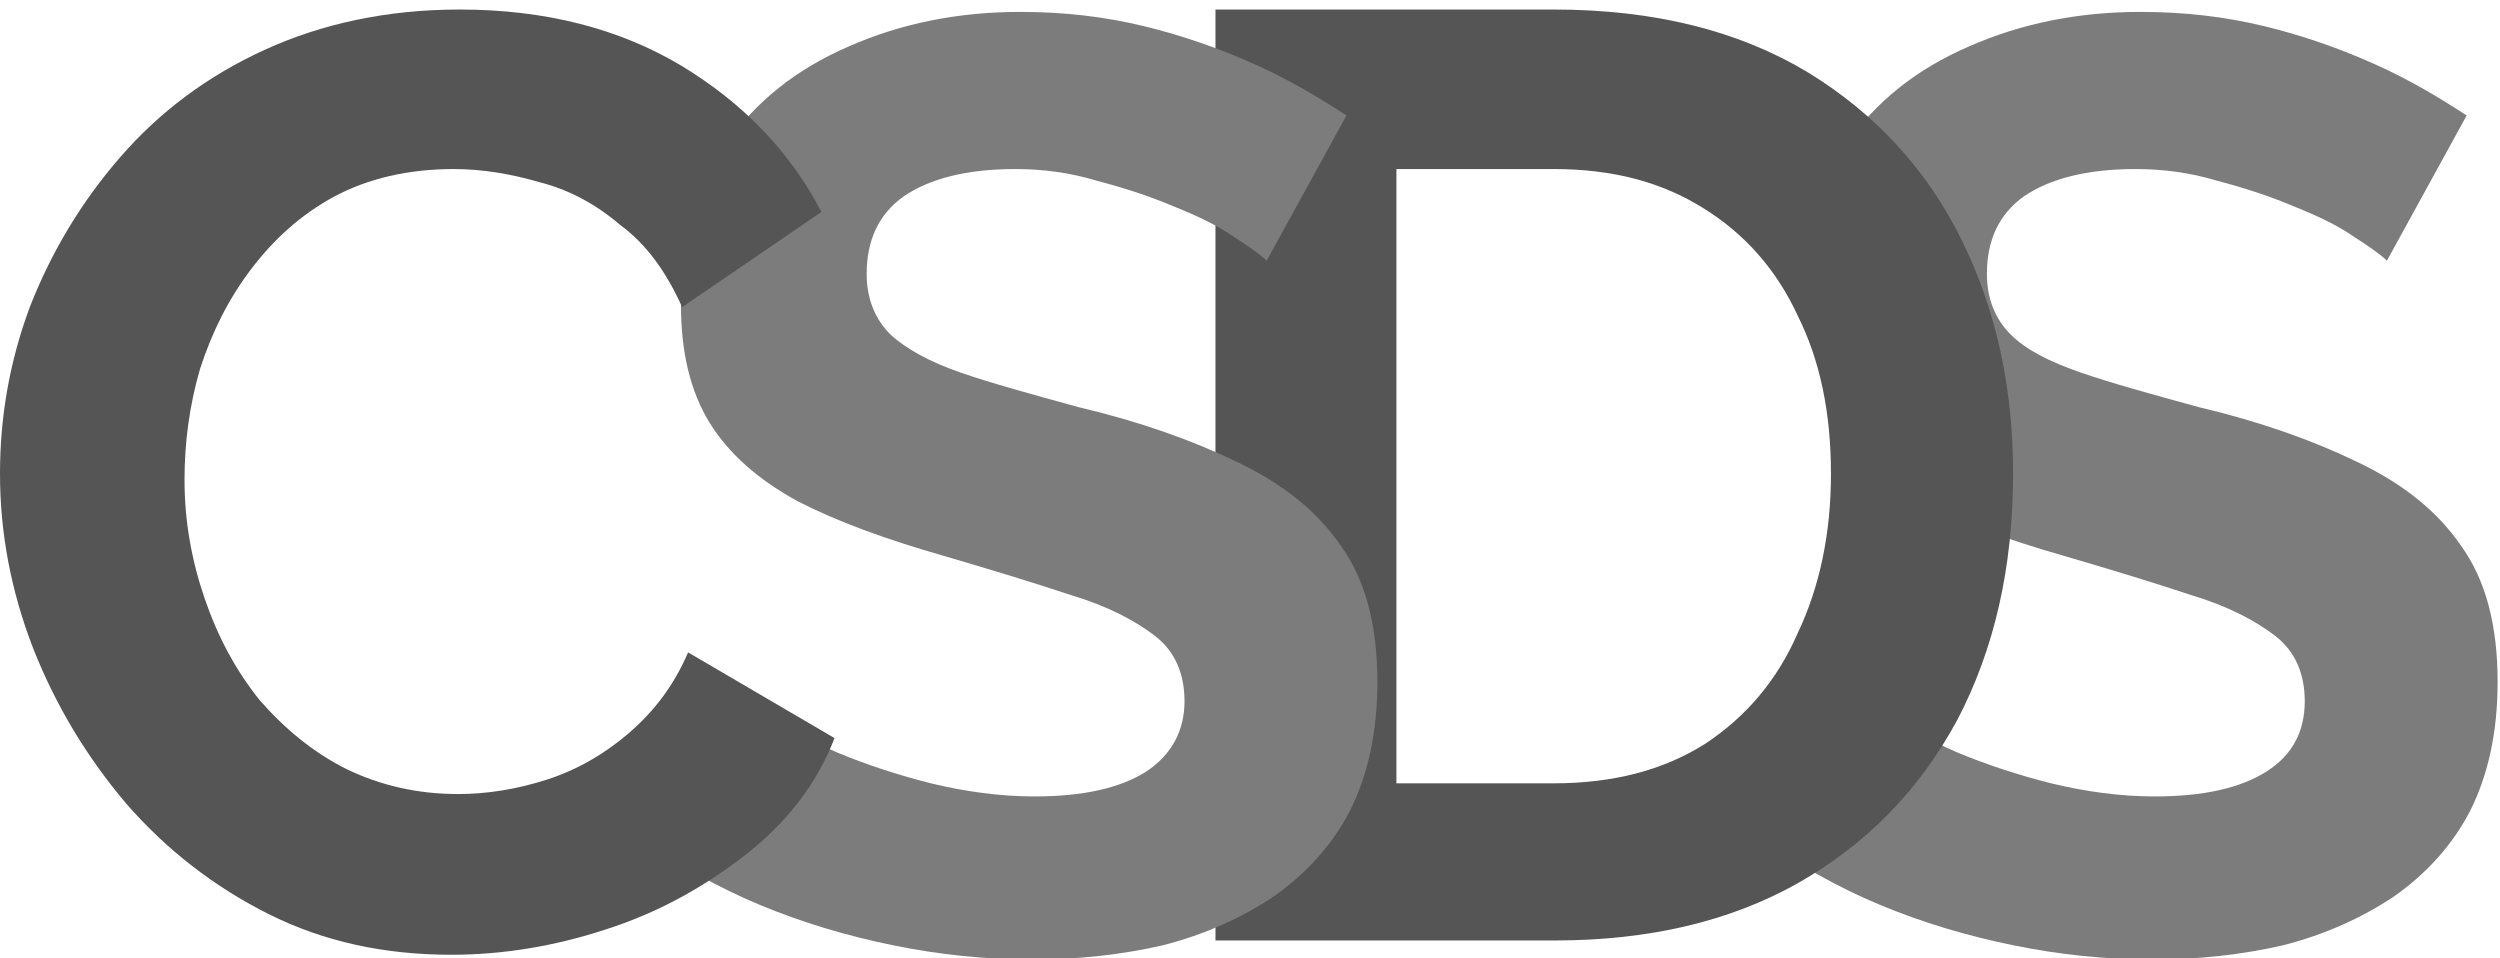 <?xml version="1.0" encoding="utf-8"?>
<!-- Generator: Adobe Illustrator 27.1.1, SVG Export Plug-In . SVG Version: 6.00 Build 0)  -->
<svg version="1.1" id="Layer_1" xmlns="http://www.w3.org/2000/svg" xmlns:xlink="http://www.w3.org/1999/xlink" x="0px" y="0px"
	 viewBox="0 0 210 80.5" style="enable-background:new 0 0 210 80.5;" xml:space="preserve">
<style type="text/css">
	.st0{fill:#7C7C7C;}
	.st1{fill:#545554;}
</style>
<path class="st0" d="M200.5,21.9c-0.5-0.5-1.5-1.2-2.9-2.1c-1.3-0.9-3-1.7-5-2.5c-1.9-0.8-4-1.5-6.3-2.1c-2.3-0.7-4.6-1-6.9-1
	c-4.1,0-7.2,0.8-9.4,2.3c-2.1,1.5-3.1,3.7-3.1,6.5c0,2.1,0.7,3.8,2,5.1s3.3,2.3,5.9,3.2s5.9,1.8,9.9,2.9c5.1,1.2,9.6,2.8,13.3,4.6
	c3.8,1.8,6.7,4.1,8.7,7c2.1,2.9,3.1,6.7,3.1,11.5c0,4.2-0.8,7.8-2.3,10.8c-1.5,2.9-3.7,5.3-6.4,7.2c-2.7,1.8-5.8,3.2-9.3,4.1
	c-3.5,0.8-7.1,1.2-11,1.2s-7.8-0.4-11.7-1.2c-3.9-0.8-7.6-1.9-11.2-3.4c-3.6-1.5-6.9-3.4-9.9-5.5l6.7-13.1c0.7,0.7,1.8,1.5,3.5,2.6
	c1.7,1,3.7,2.1,6.2,3.2c2.4,1,5.1,1.9,7.9,2.6c2.9,0.7,5.8,1.1,8.7,1.1c4.1,0,7.2-0.7,9.4-2.1s3.2-3.4,3.2-5.9
	c0-2.3-0.8-4.2-2.5-5.5s-4-2.5-7-3.4c-3-1-6.6-2.1-10.7-3.3c-4.9-1.4-9-2.9-12.3-4.6c-3.3-1.8-5.8-4-7.4-6.6
	c0.1-3.2-0.5-7.3-2.4-9.9c0-5.4,1.2-9.8,3.7-13.4c2.6-3.7,6-6.4,10.4-8.3C169.7,2,174.5,1,179.8,1c3.7,0,7.1,0.4,10.4,1.2
	c3.3,0.8,6.4,1.9,9.3,3.2s5.4,2.8,7.7,4.3L200.5,21.9z"/>
<path class="st1" d="M102.1,79V0.8h28.4c8.5,0,15.6,1.8,21.4,5.3c5.7,3.5,10,8.2,12.9,14.1s4.3,12.4,4.3,19.6
	c0,7.9-1.6,14.8-4.7,20.7c-3.2,5.9-7.6,10.4-13.4,13.7c-5.7,3.2-12.5,4.8-20.4,4.8C130.6,79,102.1,79,102.1,79z M153.8,39.8
	c0-5.1-0.9-9.5-2.8-13.3c-1.8-3.9-4.5-6.9-7.9-9c-3.5-2.2-7.6-3.3-12.6-3.3h-13.2v51.6h13.2c5,0,9.2-1.1,12.7-3.3
	c3.5-2.3,6.1-5.4,7.8-9.3C152.9,49.2,153.8,44.7,153.8,39.8z"/>
<path class="st0" d="M106.4,21.9c-0.5-0.5-1.5-1.2-2.9-2.1c-1.3-0.9-3-1.7-5-2.5c-1.9-0.8-4-1.5-6.3-2.1c-2.3-0.7-4.6-1-6.9-1
	c-4.1,0-7.2,0.8-9.4,2.3c-2.1,1.5-3.1,3.7-3.1,6.5c0,2.1,0.7,3.8,2,5.1c1.3,1.2,3.3,2.3,5.9,3.2s5.9,1.8,9.9,2.9
	c5.1,1.2,9.6,2.8,13.3,4.6c3.8,1.8,6.7,4.1,8.7,7c2.1,2.9,3.1,6.7,3.1,11.5c0,4.2-0.8,7.8-2.3,10.8c-1.5,2.9-3.7,5.3-6.4,7.2
	c-2.7,1.8-5.8,3.2-9.3,4.1c-3.5,0.8-7.1,1.2-11,1.2s-7.8-0.4-11.7-1.2c-3.9-0.8-7.6-1.9-11.2-3.4c-3.6-1.5-6.9-3.4-9.9-5.5l6.7-13.1
	c0.7,0.7,1.8,1.5,3.5,2.6c1.7,1,3.7,2.1,6.2,3.2c2.4,1,5.1,1.9,7.9,2.6c2.9,0.7,5.8,1.1,8.7,1.1c4.1,0,7.2-0.7,9.4-2.1
	c2.1-1.4,3.2-3.4,3.2-5.9c0-2.3-0.8-4.2-2.5-5.5s-4-2.5-7-3.4c-3-1-6.6-2.1-10.7-3.3c-4.9-1.4-9-2.9-12.3-4.6
	c-3.3-1.8-5.8-4-7.4-6.6s-2.4-5.9-2.4-9.9c0-5.4,1.2-9.8,3.7-13.4c2.6-3.7,6-6.4,10.4-8.3C75.6,2,80.4,1,85.7,1
	c3.7,0,7.1,0.4,10.4,1.2s6.4,1.9,9.3,3.2s5.4,2.8,7.7,4.3L106.4,21.9z"/>
<path class="st1" d="M0,39.8c0-4.8,0.8-9.4,2.5-14c1.8-4.6,4.3-8.8,7.6-12.6s7.3-6.8,12.1-9s10.3-3.4,16.4-3.4
	c7.2,0,13.4,1.6,18.6,4.7c5.3,3.2,9.2,7.3,11.8,12.3l-11.7,8c-1.3-2.9-3-5.3-5.2-6.9c-2.1-1.8-4.4-3-6.8-3.6
	c-2.4-0.7-4.8-1.1-7.2-1.1c-3.8,0-7.2,0.8-10,2.3s-5.1,3.6-7,6.1s-3.3,5.3-4.3,8.4c-0.9,3.1-1.3,6.2-1.3,9.3c0,3.5,0.6,6.8,1.7,10
	s2.6,6,4.6,8.5c2.1,2.4,4.5,4.4,7.3,5.8c2.9,1.4,6,2.1,9.4,2.1c2.4,0,4.9-0.4,7.4-1.2c2.5-0.8,4.8-2.1,6.9-3.9c2.1-1.8,3.8-4,5-6.8
	L70.1,62c-1.5,3.9-4.1,7.2-7.6,9.9c-3.5,2.7-7.3,4.8-11.7,6.2c-4.3,1.4-8.6,2.1-12.9,2.1c-5.6,0-10.7-1.1-15.3-3.4s-8.6-5.4-12-9.3
	c-3.3-3.9-5.9-8.2-7.8-13C0.9,49.6,0,44.7,0,39.8z"/>
</svg>
